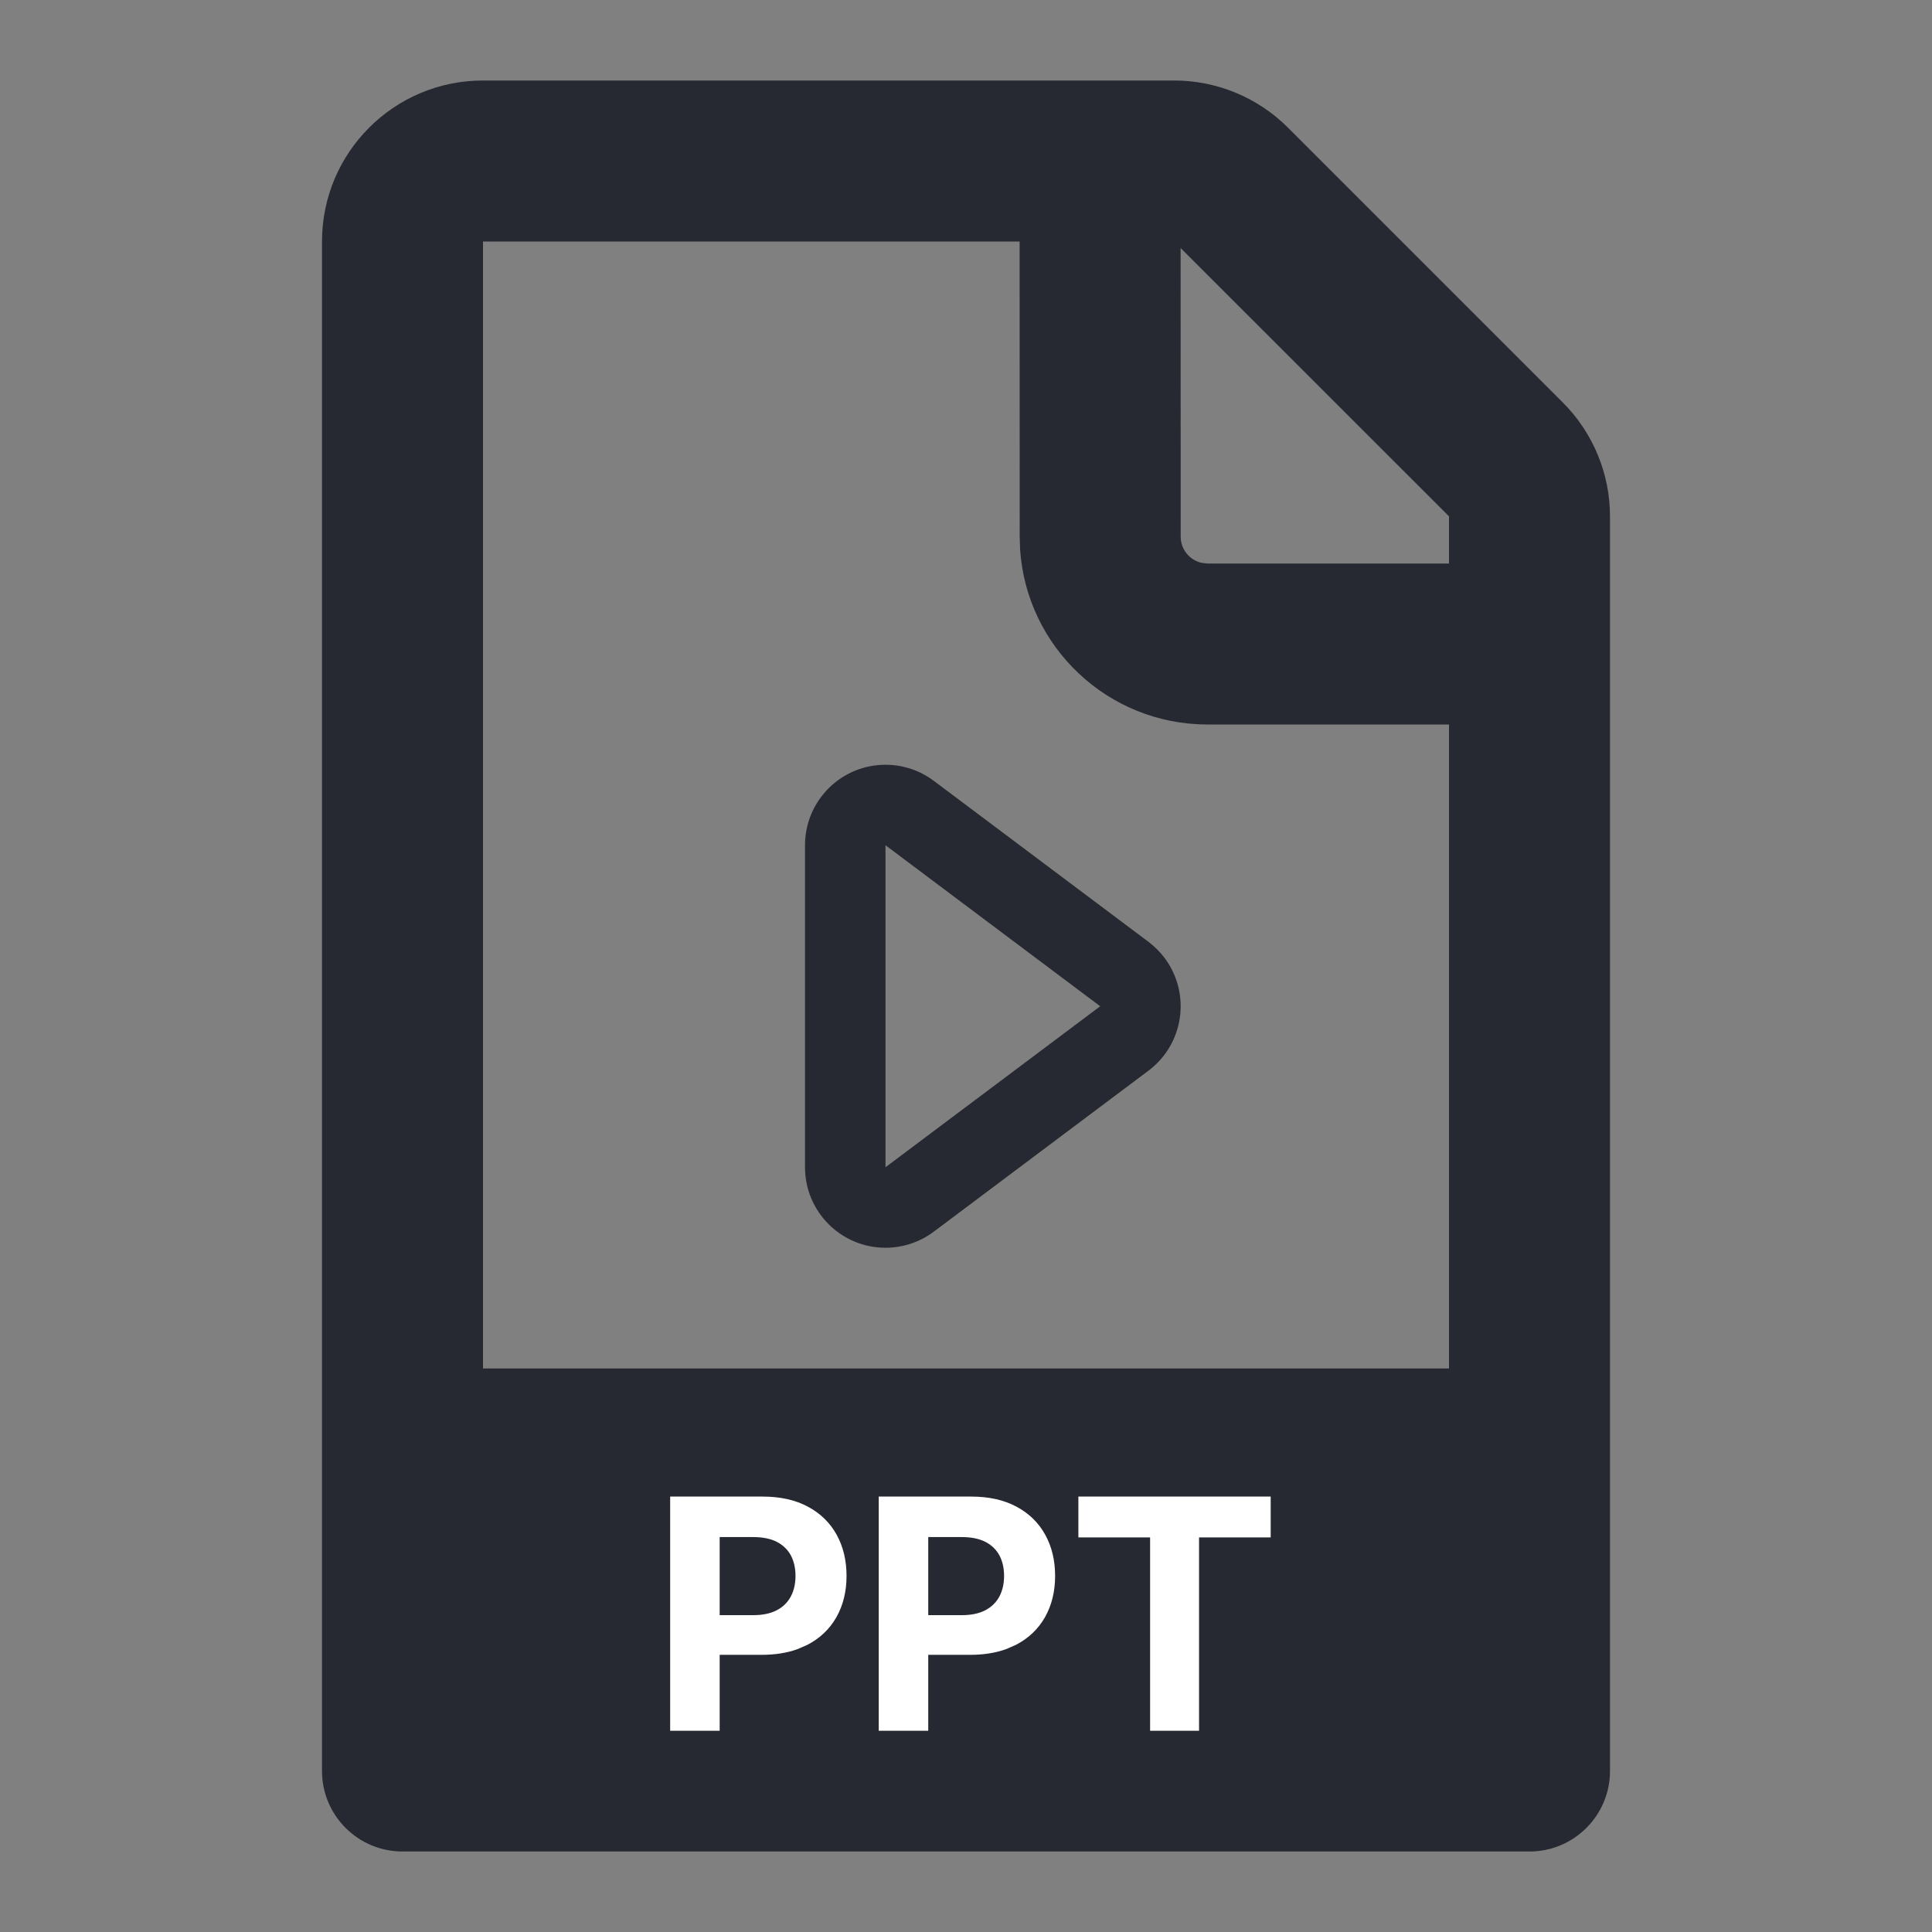 <?xml version="1.0" encoding="UTF-8"?>
<svg width="24px" height="24px" viewBox="0 0 24 24" version="1.1" xmlns="http://www.w3.org/2000/svg" xmlns:xlink="http://www.w3.org/1999/xlink">
    <rect x="0" y="0" width="24" height="24" fill="#808080" stroke="none"/>
    <title>1. Atoms / Icons / Documents / Ppt</title>
    <g id="1.-Atoms-/-Icons-/-Documents-/-Ppt" stroke="none" stroke-width="1" fill="none" fill-rule="evenodd">
        <path d="M14.586,1 C15.116,1 15.625,1.211 16,1.586 L16,1.586 L19.414,5 C19.789,5.375 20,5.884 20,6.414 L20,6.414 L20,22 C20,22.552 19.552,23 19,23 L5,23 C4.448,23 4,22.552 4,22 L4,3 C4,1.895 4.895,1 6,1 L6,1 Z M12.666,3 L6,3 L6,17 L18,17 L18,9 L15,9 C13.765,9 12.754,8.041 12.672,6.826 L12.667,6.667 L12.666,3 Z M10.2,9.9 C10.531,9.458 11.158,9.369 11.6,9.7 L11.6,9.7 L14.267,11.7 C14.342,11.757 14.41,11.824 14.467,11.9 C14.798,12.342 14.708,12.969 14.267,13.3 L14.267,13.3 L11.6,15.3 C11.427,15.43 11.216,15.5 11,15.5 C10.448,15.5 10,15.052 10,14.5 L10,14.5 L10,10.5 C10,10.284 10.07,10.073 10.2,9.9 Z M11,10.5 L11,14.5 L13.667,12.5 L11,10.5 Z M14.666,3.081 L14.667,6.667 C14.667,6.828 14.781,6.962 14.933,6.993 L15,7 L18,7 L18,6.414 L14.666,3.081 Z" id="Combined-Shape" fill="#272932"></path>
        <path d="M8.94,21.5 L8.94,20.557 L9.457,20.557 C9.625,20.557 9.774,20.534 9.905,20.487 L10.029,20.433 C10.187,20.351 10.307,20.236 10.391,20.088 C10.474,19.94 10.516,19.77 10.516,19.577 C10.516,19.384 10.475,19.213 10.393,19.065 C10.311,18.916 10.192,18.8 10.037,18.717 C9.882,18.633 9.694,18.591 9.473,18.591 L9.473,18.591 L8.325,18.591 L8.325,21.5 L8.94,21.5 Z M8.94,19.094 L9.355,19.094 C9.475,19.094 9.573,19.114 9.651,19.154 C9.728,19.194 9.786,19.251 9.825,19.323 C9.863,19.396 9.882,19.48 9.882,19.577 C9.882,19.672 9.863,19.757 9.825,19.83 C9.786,19.904 9.729,19.961 9.651,20.002 C9.574,20.043 9.476,20.064 9.358,20.064 L9.358,20.064 L8.94,20.064 L8.94,19.094 Z M11.531,21.5 L11.531,20.557 L12.048,20.557 C12.216,20.557 12.365,20.534 12.496,20.487 L12.62,20.433 C12.778,20.351 12.898,20.236 12.982,20.088 C13.065,19.94 13.107,19.77 13.107,19.577 C13.107,19.384 13.066,19.213 12.984,19.065 C12.902,18.916 12.783,18.8 12.628,18.717 C12.473,18.633 12.285,18.591 12.064,18.591 L12.064,18.591 L10.916,18.591 L10.916,21.5 L11.531,21.5 Z M11.531,19.094 L11.946,19.094 C12.065,19.094 12.164,19.114 12.242,19.154 C12.319,19.194 12.377,19.251 12.416,19.323 C12.454,19.396 12.473,19.48 12.473,19.577 C12.473,19.672 12.454,19.757 12.416,19.83 C12.377,19.904 12.319,19.961 12.242,20.002 C12.165,20.043 12.067,20.064 11.949,20.064 L11.949,20.064 L11.531,20.064 L11.531,19.094 Z M14.895,21.5 L14.895,19.098 L15.785,19.098 L15.785,18.591 L13.396,18.591 L13.396,19.098 L14.287,19.098 L14.287,21.5 L14.895,21.5 Z" id="PPT" fill="#FFFFFF" fill-rule="nonzero"></path>
    </g>
</svg>